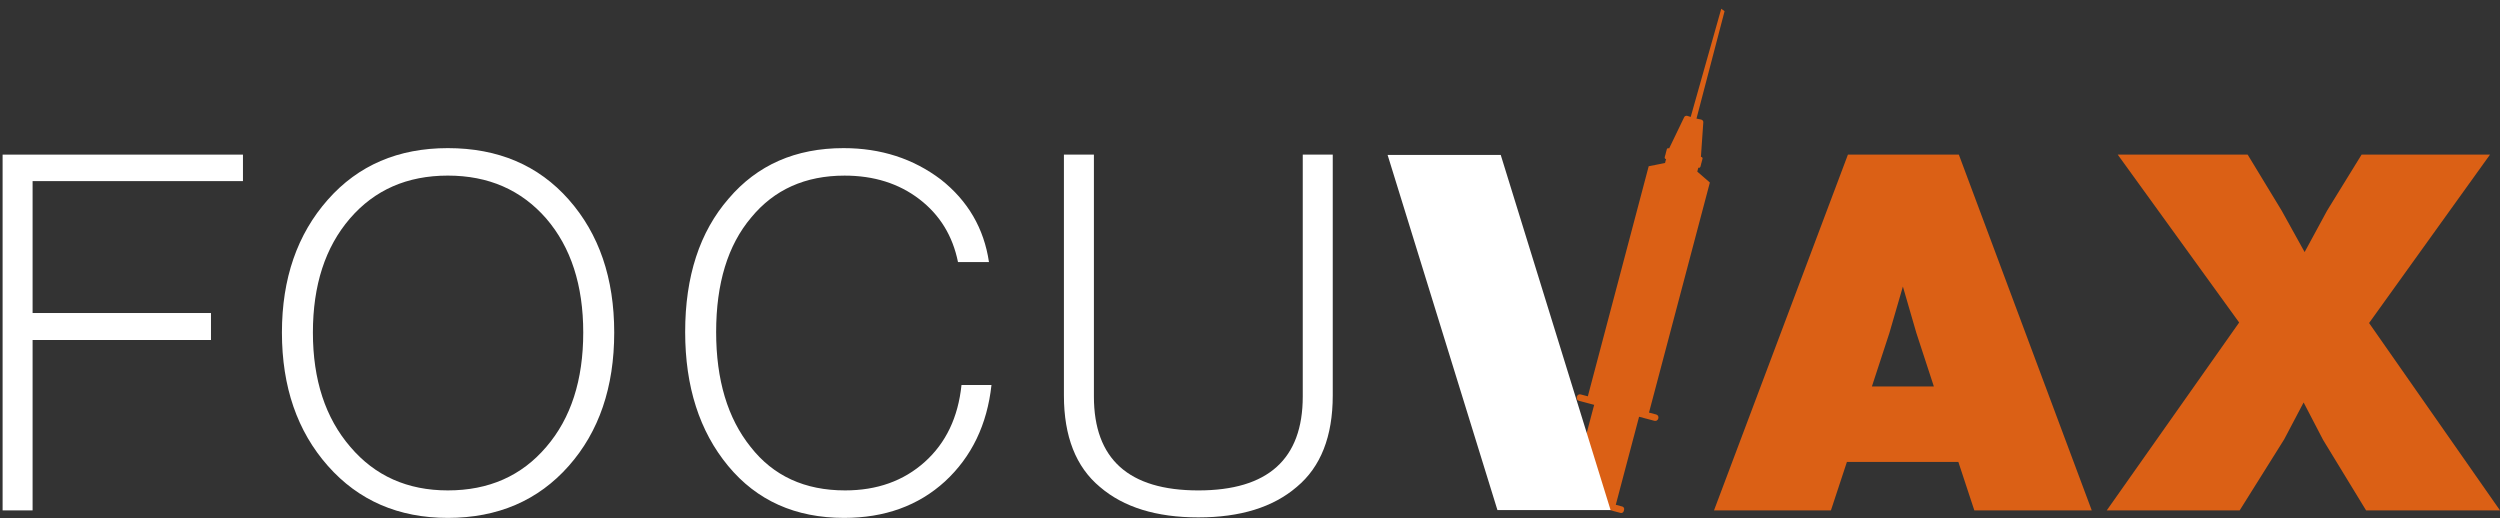 <?xml version="1.0" encoding="utf-8"?>
<!-- Generator: Adobe Illustrator 23.0.3, SVG Export Plug-In . SVG Version: 6.00 Build 0)  -->
<svg version="1.1" id="Layer_1" xmlns="http://www.w3.org/2000/svg" xmlns:xlink="http://www.w3.org/1999/xlink" x="0px" y="0px"
	 viewBox="0 0 1920 398" style="enable-background:new 0 0 1920 398;" xml:space="preserve">
<rect x="0" y="0" width="1920" height="398" fill="#333333" stroke="none"/>
<style type="text/css">
	.st0{fill:#FFFFFF;}
	.st1{fill:#DB6015;}
</style>
<g>
	<path class="st0" d="M186.59,118.75v20.34H25.03V240.4h137v20.72h-137v130.86H2V118.75H186.59z"/>
	<path class="st0" d="M343.93,397.74c-37.87,0-68.57-13.3-92.1-39.91c-23.54-26.6-35.31-60.76-35.31-102.46
		c0-41.45,11.76-75.47,35.31-102.08c23.28-26.35,53.98-39.53,92.1-39.53c38.63,0,69.59,13.18,92.87,39.53
		c23.28,26.35,34.92,60.38,34.92,102.08c0,41.96-11.64,76.12-34.92,102.46C413.26,384.44,382.3,397.74,343.93,397.74z
		 M343.93,376.63c31.47,0,56.66-11.13,75.6-33.39c18.93-22,28.4-51.29,28.4-87.88c0-36.32-9.47-65.49-28.4-87.5
		c-19.19-22-44.39-33-75.6-33c-31.22,0-56.29,11-75.22,33c-18.94,22.01-28.4,51.17-28.4,87.5c0,36.33,9.59,65.62,28.78,87.88
		C288.03,365.51,312.97,376.63,343.93,376.63z"/>
	<path class="st0" d="M648.24,397.74c-37.36,0-67.03-13.3-89.03-39.91c-22.01-26.6-33-60.89-33-102.85
		c0-42.72,11.13-76.88,33.39-102.46c22-25.84,51.42-38.76,88.26-38.76c28.65,0,53.59,8.06,74.83,24.18
		c20.72,16.38,33,37.48,36.84,63.32h-23.79c-4.1-20.21-14.01-36.32-29.74-48.35c-15.73-12.02-34.86-18.04-57.37-18.04
		c-30.19,0-54.11,10.75-71.76,32.24C558.95,188.34,550,217.63,550,254.98c0,36.84,8.83,66.26,26.48,88.26
		c17.39,22.26,41.57,33.39,72.53,33.39c24.56,0,44.96-7.29,61.21-21.87c16.24-14.58,25.65-34.28,28.21-59.1h23.03
		c-3.33,30.45-15.22,55.13-35.69,74.06C705.29,388.41,679.45,397.74,648.24,397.74z"/>
	<path class="st0" d="M995.92,373.95c-18.17,15.61-43.36,23.41-75.6,23.41c-32.24,0-57.44-7.8-75.6-23.41
		c-18.42-15.35-27.63-38.76-27.63-70.23V118.75h23.03v185.74c0,48.1,26.73,72.15,80.2,72.15c53.47,0,80.2-24.04,80.2-72.15V118.75
		h23.03v184.97C1023.55,335.19,1014.34,358.6,995.92,373.95z"/>
	<path class="st1" d="M1606.47,391.98h-90.18l-12.28-37.22h-85.58l-12.28,37.22h-89.8l102.85-273.23h85.19L1606.47,391.98z
		 M1451.05,255.75l-13.43,41.06h47.59l-13.43-41.06l-10.36-35.69L1451.05,255.75z"/>
	<path class="st1" d="M1912.32,118.75l-92.87,129.33L1920,391.98h-102.85l-33-54.11l-14.97-28.78l-14.97,28.4l-34.15,54.49h-102.08
		l101.69-144.29l-93.25-128.94h99.78l26.1,42.98l17.65,31.85l17.27-31.85l26.48-42.98H1912.32z"/>
	<path class="st1" d="M1273.62,321.18c0.33-1.25-0.41-2.52-1.66-2.85l-5.53-1.46l45.42-171.69l1.32-5l-9.68-8.4
		c0.02-0.06,0.05-0.11,0.07-0.17l0.73-2.76c0-0.02,0-0.04,0.01-0.05l0.17,0.04c0.64,0.17,1.31-0.21,1.48-0.86l0.5-1.9
		c0.03-0.13,0.04-0.25,0.03-0.38c0.07-0.1,0.12-0.21,0.15-0.33l0.91-3.44c0.16-0.59-0.2-1.19-0.78-1.35l-0.45-0.12l1.79-26.01
		c0.3-1.14-0.38-2.3-1.51-2.6l-3.69-0.77l21.57-82.46l-2.54-1.9l-23.47,83.09l-2.64-0.83c-1.14-0.3-2.3,0.38-2.6,1.51l-11.31,23.49
		l-0.45-0.12c-0.59-0.16-1.19,0.2-1.35,0.78l-0.91,3.44c-0.03,0.12-0.04,0.24-0.03,0.36c-0.07,0.1-0.12,0.22-0.16,0.34l-0.5,1.9
		c-0.17,0.64,0.21,1.31,0.86,1.48l0.17,0.04c-0.01,0.02-0.01,0.03-0.02,0.05l-0.73,2.76c-0.02,0.06-0.02,0.12-0.03,0.18l-12.57,2.51
		l-1.32,5l-45.42,171.69l4.59,1.21l-10.12-2.68c-1.25-0.33-2.52,0.41-2.85,1.66l-0.11,0.41c-0.33,1.25,0.41,2.52,1.66,2.85
		l11.69,3.09l-17.89,67.61l-4.97-1.31c-1.07-0.28-2.16,0.35-2.44,1.42l-0.28,1.07c-0.28,1.07,0.35,2.16,1.42,2.44l44.44,11.78
		c1.07,0.28,2.16-0.35,2.44-1.42l0.28-1.07c0.28-1.07-0.35-2.16-1.42-2.44l-4.97-1.31l17.89-67.62l11.85,3.13
		c1.25,0.33,2.52-0.41,2.85-1.66L1273.62,321.18z"/>
	<polygon class="st0" points="1236.93,391.73 1150.03,391.73 1065.68,119 1152.57,119 	"/>
</g>
</svg>
